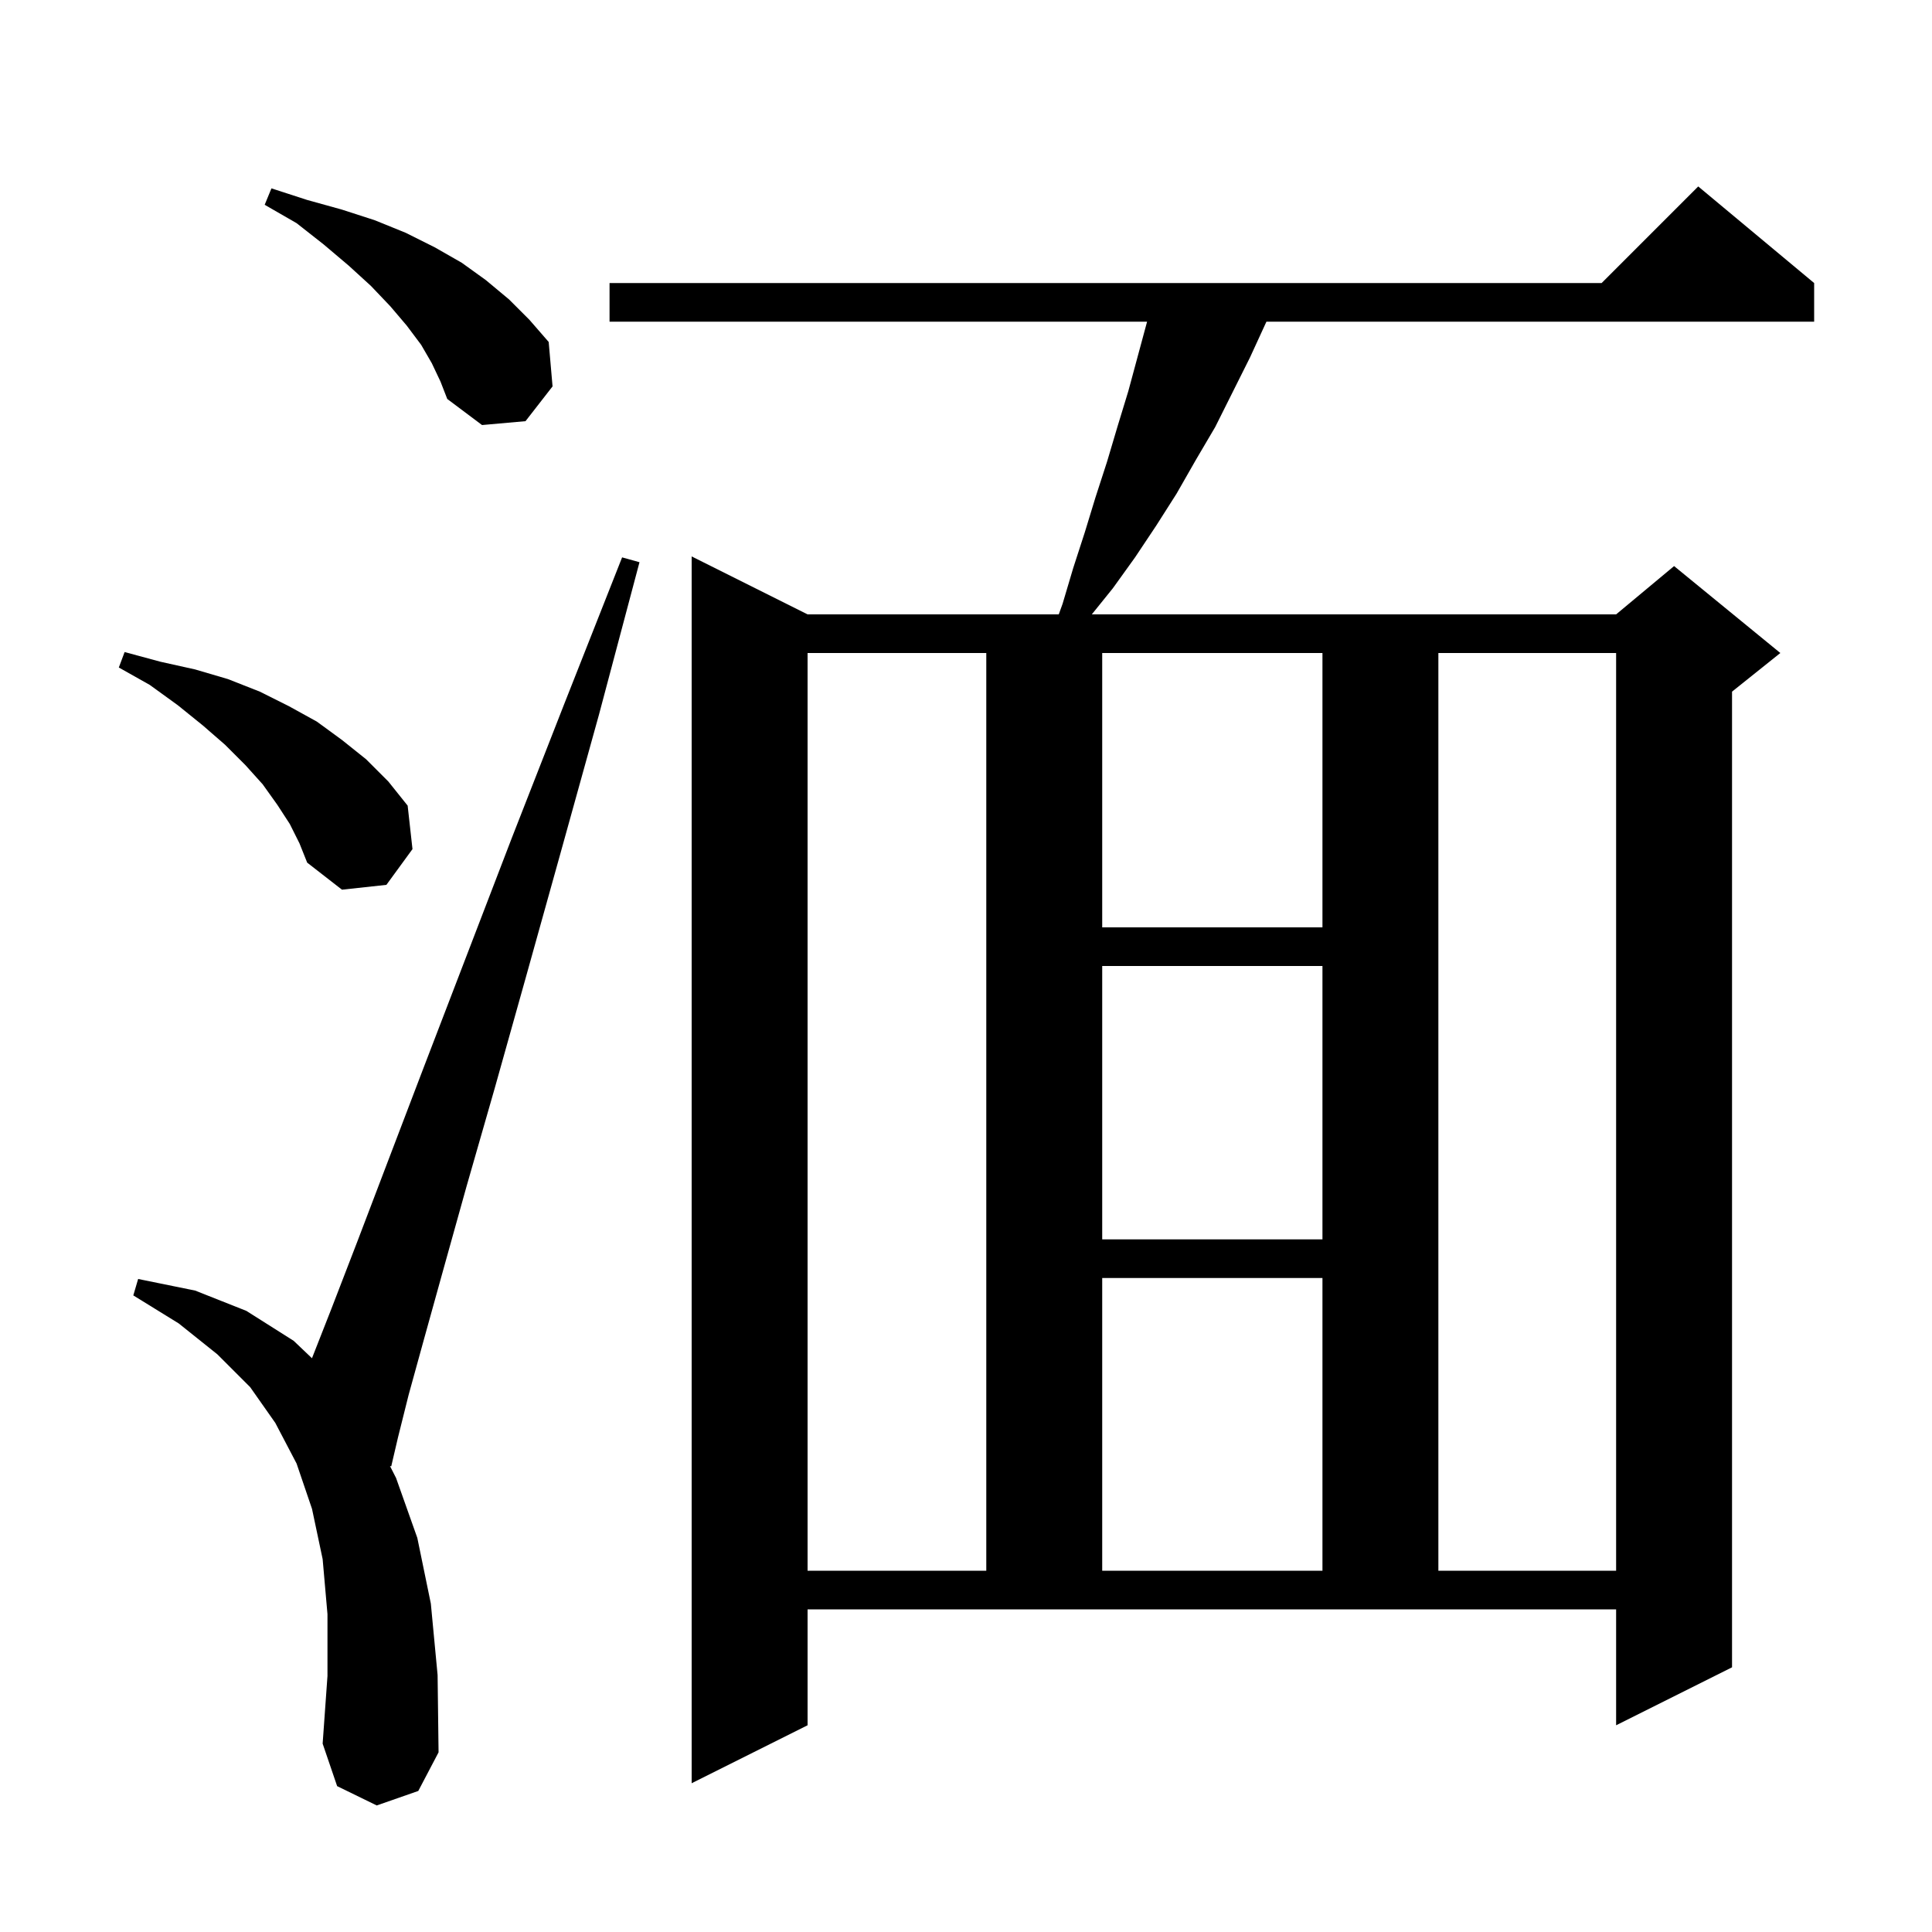 <svg xmlns="http://www.w3.org/2000/svg" xmlns:xlink="http://www.w3.org/1999/xlink" version="1.1" baseProfile="full" viewBox="0 0 200 200" width="200" height="200">
<g fill="black">
<path d="M 83.6 178.6 L 71.6 184.6 L 71.6 57.6 L 83.6 63.6 L 109.603 63.6 L 110.0 62.5 L 111.1 58.8 L 112.3 55.1 L 113.4 51.5 L 114.6 47.8 L 115.7 44.1 L 116.8 40.5 L 118.746 33.3 L 63.1 33.3 L 63.1 29.3 L 165.8 29.3 L 175.8 19.3 L 187.8 29.3 L 187.8 33.3 L 131.1 33.3 L 129.4 37.0 L 125.8 44.2 L 123.8 47.6 L 121.8 51.1 L 119.7 54.4 L 117.5 57.7 L 115.2 60.9 L 113.023 63.6 L 167.3 63.6 L 173.3 58.6 L 184.3 67.6 L 179.3 71.6 L 179.3 172.6 L 167.3 178.6 L 167.3 166.6 L 83.6 166.6 Z M 39.0 186.9 L 34.9 184.9 L 33.4 180.5 L 33.9 173.5 L 33.9 167.1 L 33.4 161.4 L 32.3 156.2 L 30.7 151.5 L 28.5 147.3 L 25.9 143.6 L 22.5 140.2 L 18.5 137.0 L 13.8 134.1 L 14.3 132.4 L 20.2 133.6 L 25.5 135.7 L 30.4 138.8 L 32.295 140.604 L 34.3 135.5 L 37.0 128.5 L 40.2 120.1 L 43.9 110.4 L 48.2 99.2 L 53.0 86.7 L 58.4 72.9 L 64.4 57.7 L 66.2 58.2 L 62.0 74.0 L 58.0 88.4 L 54.4 101.3 L 51.2 112.7 L 48.3 122.8 L 45.9 131.4 L 43.9 138.6 L 42.3 144.4 L 41.2 148.8 L 40.5 151.8 L 40.367 151.756 L 41.0 153.0 L 43.2 159.2 L 44.6 166.0 L 45.3 173.4 L 45.4 181.4 L 43.3 185.4 Z M 83.6 67.6 L 83.6 162.6 L 102.1 162.6 L 102.1 67.6 Z M 114.1 132.3 L 114.1 162.6 L 136.9 162.6 L 136.9 132.3 Z M 148.9 67.6 L 148.9 162.6 L 167.3 162.6 L 167.3 67.6 Z M 114.1 100.0 L 114.1 128.3 L 136.9 128.3 L 136.9 100.0 Z M 114.1 67.6 L 114.1 96.0 L 136.9 96.0 L 136.9 67.6 Z M 30.0 85.3 L 28.7 83.3 L 27.2 81.2 L 25.4 79.2 L 23.3 77.1 L 21.0 75.1 L 18.4 73.0 L 15.5 70.9 L 12.3 69.1 L 12.9 67.5 L 16.6 68.5 L 20.2 69.3 L 23.6 70.3 L 26.9 71.6 L 29.9 73.1 L 32.8 74.7 L 35.4 76.6 L 37.9 78.6 L 40.2 80.9 L 42.2 83.4 L 42.7 87.9 L 40.0 91.6 L 35.4 92.1 L 31.8 89.3 L 31.0 87.3 Z M 44.7 37.6 L 43.6 35.7 L 42.1 33.7 L 40.4 31.7 L 38.4 29.6 L 36.1 27.5 L 33.5 25.3 L 30.7 23.1 L 27.4 21.2 L 28.1 19.5 L 31.8 20.7 L 35.4 21.7 L 38.8 22.8 L 42.0 24.1 L 45.0 25.6 L 47.8 27.2 L 50.3 29.0 L 52.7 31.0 L 54.8 33.1 L 56.8 35.4 L 57.2 40.0 L 54.4 43.6 L 49.9 44.0 L 46.3 41.3 L 45.6 39.5 Z " />
</g>
</svg>
